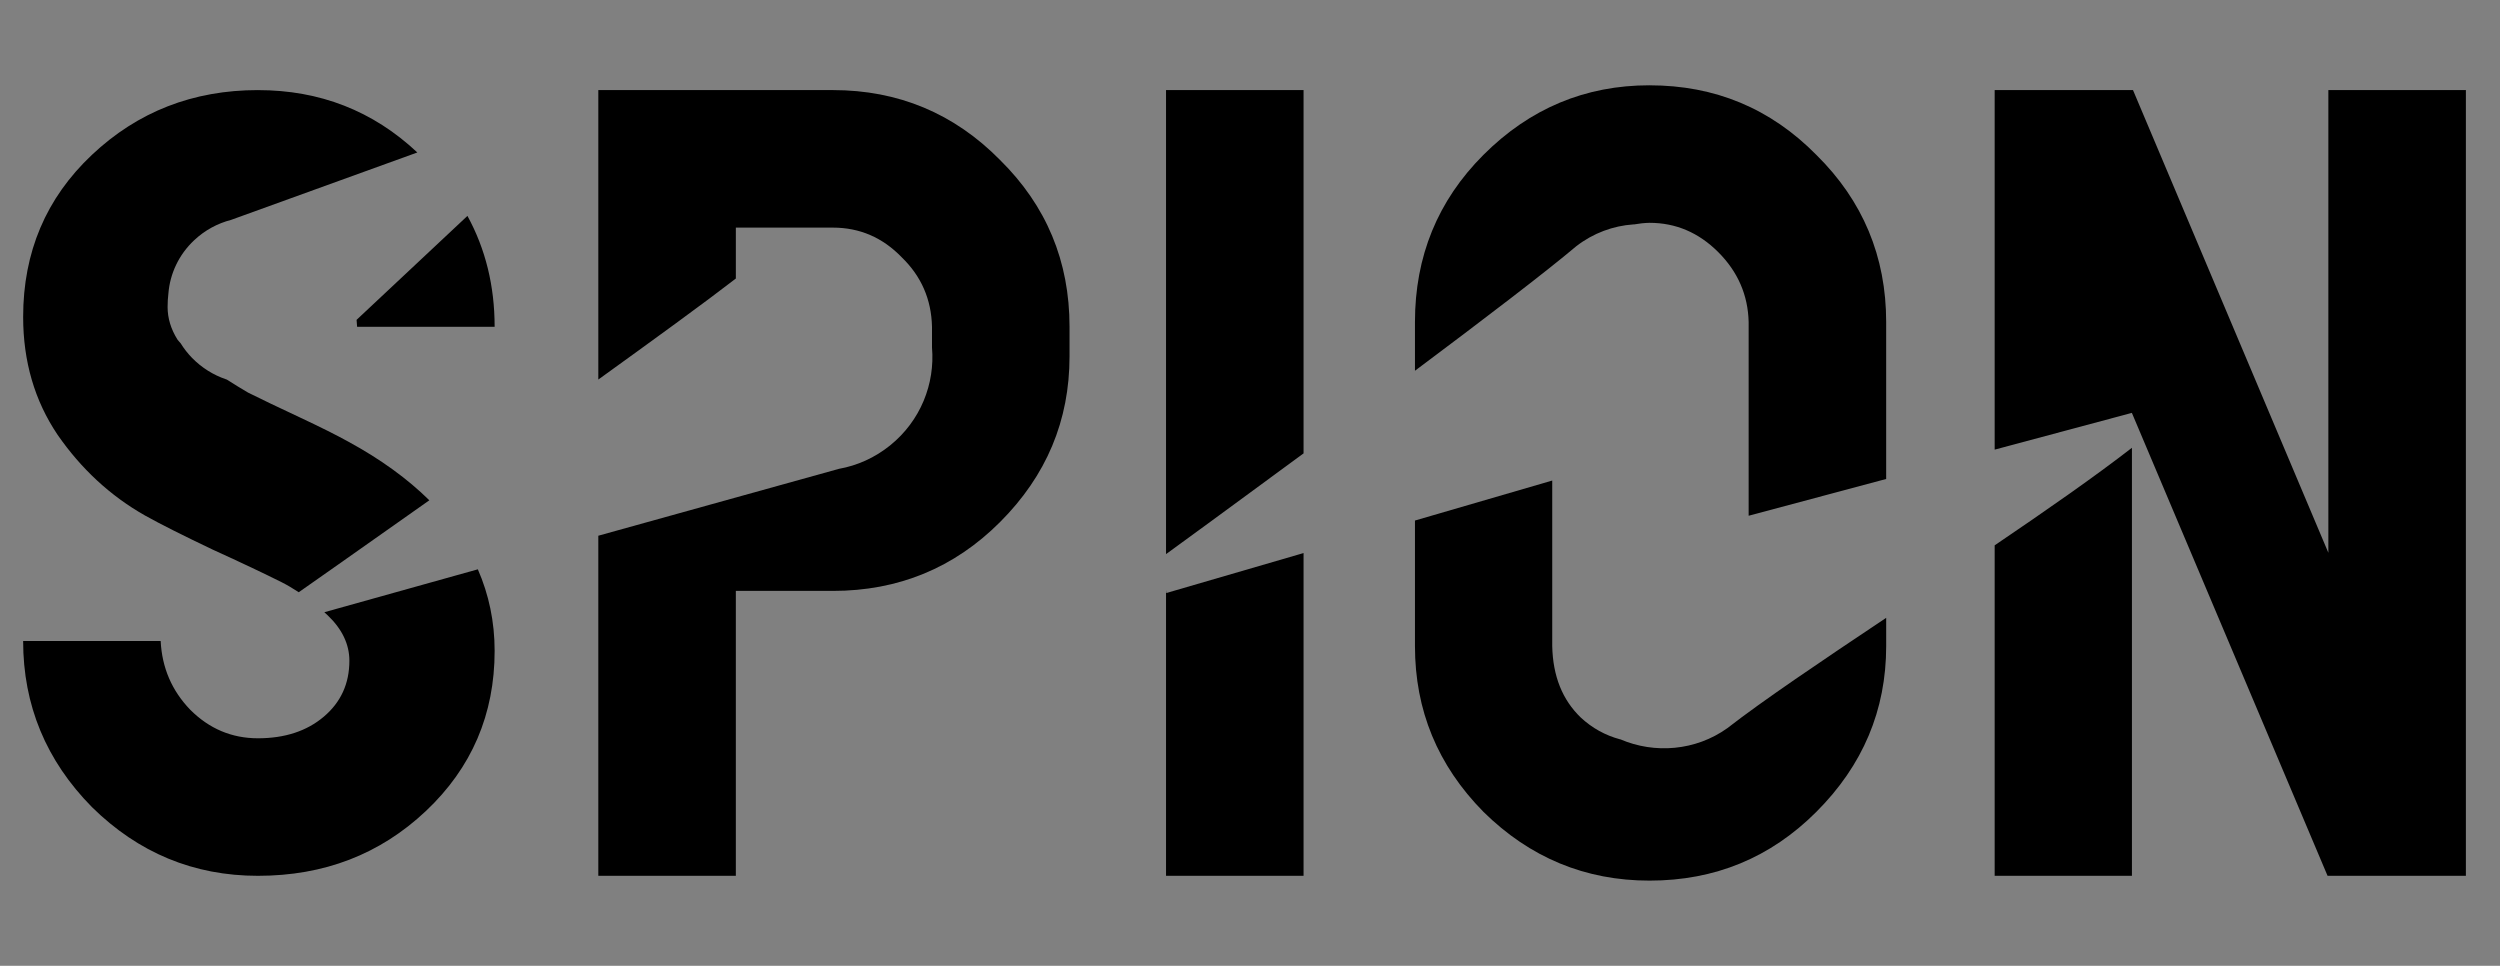 <?xml version="1.0" encoding="UTF-8" standalone="no"?>
<!-- Created with Inkscape (http://www.inkscape.org/) -->

<svg
   xmlns:dc="http://purl.org/dc/elements/1.1/"
   xmlns:cc="http://creativecommons.org/ns#"
   xmlns:rdf="http://www.w3.org/1999/02/22-rdf-syntax-ns#"
   xmlns:svg="http://www.w3.org/2000/svg"
   xmlns="http://www.w3.org/2000/svg"
   xmlns:sodipodi="http://sodipodi.sourceforge.net/DTD/sodipodi-0.dtd"
   xmlns:inkscape="http://www.inkscape.org/namespaces/inkscape"
   width="293.121"
   height="113.235"
   id="svg3193"
   version="1.1"
   inkscape:version="0.48.2 r9819"
   sodipodi:docname="SPIONlogoblack.svg">
  <rect width="100%" height="100%" fill="#808080" stroke="none"/>
  <defs
     id="defs3195" />
  <sodipodi:namedview
     id="base"
     pagecolor="#ffffff"
     bordercolor="#666666"
     borderopacity="1.0"
     inkscape:pageopacity="0.0"
     inkscape:pageshadow="2"
     inkscape:zoom="1.4142136"
     inkscape:cx="153.44154"
     inkscape:cy="176.42349"
     inkscape:document-units="px"
     inkscape:current-layer="layer1"
     showgrid="false"
     fit-margin-top="0"
     fit-margin-left="0"
     fit-margin-right="0"
     fit-margin-bottom="0"
     inkscape:window-width="1362"
     inkscape:window-height="729"
     inkscape:window-x="0"
     inkscape:window-y="18"
     inkscape:window-maximized="0" />
  <g
     inkscape:label="Layer 1"
     inkscape:groupmode="layer"
     id="layer1"
     transform="translate(-224.334,-502.763)">
    <g
       id="g4058"
       transform="matrix(0,-5.538,5.538,0,-2380.875,986.406)">
      <path
         inkscape:connector-curvature="0"
         id="path4105-6"
         style="font-size:280px;font-style:normal;fill:#000000;fill-opacity:1;stroke:none;font-family:Reglo"
         d="m 193.688,461.944 c -1e-4,7.522 -2.725,14.008 -8.175,19.458 -5.373,5.373 -11.898,8.06 -19.573,8.06 -7.522,0 -14.008,-2.687 -19.458,-8.06 -5.373,-5.45 -8.06,-11.936 -8.06,-19.458 l 0,-37.995 c 0,-7.676 2.687,-14.2 8.06,-19.573 5.45,-5.45 11.936,-8.175 19.458,-8.175 7.676,10e-5 14.2,2.725 19.573,8.175 5.45,5.373 8.175,11.898 8.175,19.573 l 0,37.995 m -16.119,0 0,-37.995 c -0.077,-3.147 -1.267,-5.872 -3.569,-8.175 -2.303,-2.303 -4.989,-3.454 -8.06,-3.454 -3.07,0.077 -5.757,1.267 -8.06,3.569 -2.226,2.226 -3.339,4.913 -3.339,8.06 l 0,37.995 c 0.077,3.531 1.19,6.333 3.339,8.405 2.149,1.996 4.836,2.994 8.06,2.994 3.147,-0.077 5.872,-1.228 8.175,-3.454 2.303,-2.226 3.454,-4.874 3.454,-7.944" />
      <path
         sodipodi:nodetypes="cccsccssc"
         inkscape:connector-curvature="0"
         id="path4109-2"
         d="m 157.885,469.445 c 4.226,5.059 11.808,5.963 17.169,2.133 l 0,0.012 c 9.538,-7.43 34.846,-23.061 47.639,-33.028 0.862,-0.672 -0.191,-3.941 -0.191,-3.941 l -57.087,15.345 c -2.006,0.345 -3.954,1.17 -5.652,2.493 -5.377,4.189 -6.22,11.792 -1.882,16.985 z"
         style="fill:#ffffff;fill-opacity:1;fill-rule:nonzero;stroke:none" />
      <path
         sodipodi:nodetypes="ccccccssc"
         inkscape:connector-curvature="0"
         id="path4119-4"
         d="m 174.753,417.44 c -4.284,-5.567 -11.97,-6.562 -17.404,-2.347 l 0,-0.014 c -9.531,8.06 -48.455,36.361 -48.455,36.361 l 0.372,4.302 57.854,-16.868 c 2.034,-0.379 4.008,-1.288 5.729,-2.744 5.451,-4.61 6.305,-12.976 1.907,-18.691 z"
         style="fill:#ffffff;fill-opacity:1;fill-rule:nonzero;stroke:none" />
    </g>
    <g
       id="g4162"
       transform="translate(-386.73,-168.108)">
      <path
         inkscape:connector-curvature="0"
         id="path4099-4"
         style="font-size:280px;font-style:normal;fill:#000000;fill-opacity:1;stroke:none;font-family:Reglo"
         d="m 403.036,336.869 c -10e-5,-1.919 -0.844,-3.684 -2.533,-5.296 -1.612,-1.612 -3.416,-2.917 -5.412,-3.915 -1.996,-0.998 -4.682,-2.264 -8.06,-3.8 -3.377,-1.612 -6.026,-2.955 -7.944,-4.03 -4.068,-2.303 -7.484,-5.45 -10.247,-9.441 -2.687,-3.991 -4.03,-8.597 -4.03,-13.816 0,-7.599 2.687,-13.932 8.06,-18.998 5.373,-5.066 11.859,-7.599 19.458,-7.599 7.676,10e-5 14.2,2.725 19.573,8.175 5.45,5.373 8.175,11.898 8.175,19.573 l -16.119,0 c -0.154,-3.224 -1.343,-5.949 -3.569,-8.175 -2.226,-2.303 -4.912,-3.454 -8.06,-3.454 -3.224,10e-5 -5.795,0.806 -7.714,2.418 -1.919,1.535 -2.878,3.838 -2.878,6.908 0,1.305 0.384,2.571 1.151,3.8 0.844,1.151 2.072,2.264 3.684,3.339 1.612,1.075 3.147,2.034 4.605,2.878 1.535,0.768 3.531,1.727 5.987,2.878 2.456,1.151 4.375,2.111 5.757,2.878 11.437,6.218 17.155,14.392 17.155,24.524 -10e-5,7.446 -2.687,13.701 -8.06,18.767 -5.373,5.066 -11.936,7.599 -19.689,7.599 -7.522,0 -14.008,-2.687 -19.458,-8.06 -5.373,-5.45 -8.06,-11.936 -8.06,-19.458 l 16.119,0 c 0.153,3.147 1.305,5.834 3.454,8.06 2.226,2.226 4.874,3.339 7.944,3.339 3.147,10e-5 5.718,-0.844 7.714,-2.533 1.996,-1.689 2.994,-3.876 2.994,-6.563" />
      <path
         inkscape:connector-curvature="0"
         id="path4101-3"
         style="font-size:280px;font-style:normal;fill:#000000;fill-opacity:1;stroke:none;font-family:Reglo"
         d="m 487.495,301.177 c -10e-5,7.522 -2.725,14.008 -8.175,19.458 -5.373,5.373 -11.898,8.06 -19.573,8.06 l -11.399,0 0,33.39 -16.119,0 0,-33.39 0,-16.119 0,-26.482 0,-16.119 27.518,0 c 7.676,10e-5 14.2,2.725 19.573,8.175 5.45,5.373 8.175,11.898 8.175,19.573 l 0,3.454 m -16.119,0 0,-3.454 c -0.077,-3.224 -1.266,-5.949 -3.569,-8.175 -2.226,-2.303 -4.913,-3.454 -8.06,-3.454 l -11.399,0 0,26.482 11.399,0 c 3.147,-0.077 5.872,-1.228 8.175,-3.454 2.303,-2.226 3.454,-4.874 3.454,-7.944" />
      <path
         inkscape:connector-curvature="0"
         id="path4103-8"
         style="font-size:280px;font-style:normal;fill:#000000;fill-opacity:1;stroke:none;font-family:Reglo"
         d="m 514.923,362.084 -16.119,0 0,-92.11 16.119,0 0,92.11" />
      <path
         inkscape:connector-curvature="0"
         id="path4105-1"
         style="font-size:280px;font-style:normal;fill:#000000;fill-opacity:1;stroke:none;font-family:Reglo"
         d="m 583.239,335.142 c -10e-5,7.522 -2.725,14.008 -8.175,19.458 -5.373,5.373 -11.898,8.06 -19.573,8.06 -7.522,0 -14.008,-2.687 -19.458,-8.06 -5.373,-5.45 -8.06,-11.936 -8.06,-19.458 l 0,-37.995 c 0,-7.676 2.687,-14.2 8.06,-19.573 5.45,-5.45 11.936,-8.175 19.458,-8.175 7.676,1e-4 14.2,2.725 19.573,8.175 5.45,5.373 8.175,11.898 8.175,19.573 l 0,37.995 m -16.119,0 0,-37.995 c -0.077,-3.147 -1.267,-5.872 -3.569,-8.175 -2.303,-2.303 -4.989,-3.454 -8.06,-3.454 -3.07,0.077 -5.757,1.267 -8.06,3.569 -2.226,2.226 -3.339,4.913 -3.339,8.06 l 0,37.995 c 0.077,3.531 1.19,6.333 3.339,8.405 2.149,1.996 4.836,2.994 8.06,2.994 3.147,-0.077 5.872,-1.228 8.175,-3.454 2.303,-2.226 3.454,-4.874 3.454,-7.944" />
      <path
         inkscape:connector-curvature="0"
         id="path4107-2"
         style="font-size:280px;font-style:normal;fill:#000000;fill-opacity:1;stroke:none;font-family:Reglo"
         d="m 612.059,362.084 -16.119,0 0,-92.11 0.115,0 16.004,0 0.115,0 22.912,54.23 0,-54.23 16.119,0 0,92.11 -0.115,0 -16.004,0 -0.115,0 -22.912,-54.23 0,54.23" />
      <path
         sodipodi:nodetypes="cccsccssc"
         inkscape:connector-curvature="0"
         id="path4109-7"
         d="m 547.435,342.642 c 4.226,5.059 11.808,5.963 17.169,2.133 l 0,0.012 c 9.538,-7.43 34.846,-23.061 47.639,-33.028 0.862,-0.672 -0.191,-3.941 -0.191,-3.941 L 554.964,323.163 c -2.006,0.345 -3.954,1.17 -5.652,2.493 -5.377,4.189 -6.22,11.792 -1.882,16.985 z"
         style="fill:#ffffff;fill-opacity:1;fill-rule:nonzero;stroke:none" />
      <path
         sodipodi:nodetypes="sccccss"
         inkscape:connector-curvature="0"
         id="path4111-1"
         d="m 384.622,301.379 c 3.74,3.814 9.847,4.059 13.834,0.625 l 9e-4,0.01 c 7.525,-7.052 26.099,-24.458 35.062,-32.858 l -44.336,16.019 c -1.573,0.406 -3.064,1.197 -4.319,2.374 -3.975,3.725 -4.085,9.916 -0.247,13.831 z"
         style="fill:#ffffff;fill-opacity:1;fill-rule:nonzero;stroke:none" />
      <path
         d="m 487.495,301.177 c -10e-5,7.522 -2.725,14.008 -8.175,19.458 -5.373,5.373 -11.898,8.06 -19.573,8.06 l -11.399,0 0,33.39 -16.119,0 0,-33.39 0,-16.119 0,-26.482 0,-16.119 27.518,0 c 7.676,0 14.2,2.725 19.573,8.175 5.45,5.373 8.175,11.898 8.175,19.573 l 0,3.454 m -16.119,0 0,-3.454 c -0.077,-3.224 -1.266,-5.949 -3.569,-8.175 -2.226,-2.303 -4.913,-3.454 -8.06,-3.454 l -11.399,0 0,26.482 11.399,0 c 3.147,-0.077 5.872,-1.228 8.175,-3.454 2.303,-2.226 3.454,-4.874 3.454,-7.944"
         style="font-size:280px;font-style:normal;fill:#000000;fill-opacity:1;stroke:none;font-family:Reglo"
         id="path4113-5"
         inkscape:connector-curvature="0" />
      <path
         style="fill:#ffffff;fill-opacity:1;fill-rule:nonzero;stroke:none"
         d="m 468.458,292.945 c -4.486,-5.567 -12.536,-6.562 -18.227,-2.347 l 0,-0.014 c -10.059,8.123 -53.351,38.426 -53.351,38.426 l 2.995,2.237 60.589,-16.868 c 2.13,-0.379 4.198,-1.288 6,-2.744 5.709,-4.61 6.603,-12.976 1.998,-18.691 z"
         id="path4115-5"
         inkscape:connector-curvature="0"
         sodipodi:nodetypes="ccccccssc" />
      <path
         style="font-size:280px;font-style:normal;fill:none;stroke:#000000;stroke-width:0.411;stroke-linecap:square;stroke-linejoin:bevel;stroke-opacity:1;font-family:Reglo"
         vector-effect="non-scaling-stroke"
         d="M 360.205,383.348"
         id="path4117-9"
         inkscape:connector-curvature="0" />
      <path
         sodipodi:nodetypes="ccccccssc"
         inkscape:connector-curvature="0"
         id="path4119-5"
         d="m 564.304,290.638 c -4.284,-5.567 -11.97,-6.562 -17.404,-2.347 l 0,-0.014 c -9.531,8.06 -48.455,36.361 -48.455,36.361 l 0.372,4.302 57.854,-16.868 c 2.034,-0.379 4.008,-1.288 5.729,-2.744 5.451,-4.61 6.305,-12.976 1.907,-18.691 z"
         style="fill:#ffffff;fill-opacity:1;fill-rule:nonzero;stroke:none" />
    </g>
    <g
       id="g5344"
       transform="translate(-5.293,22)">
      <path
         inkscape:connector-curvature="0"
         id="path4099"
         d="m 259.873,491.326 c -7.599,1e-4 -14.096,2.528 -19.469,7.594 -5.373,5.066 -8.062,11.401 -8.062,19 0,5.22 1.345,9.821 4.031,13.812 2.763,3.991 6.182,7.166 10.25,9.469 1.919,1.075 4.56,2.388 7.938,4 3.377,1.535 6.067,2.815 8.062,3.812 0.701,0.35 1.378,0.762 2.031,1.188 0.258,-0.181 7.03,-4.923 15.312,-10.781 -2.542,-2.507 -5.688,-4.803 -9.5,-6.875 -1.382,-0.767 -3.294,-1.724 -5.75,-2.875 -2.456,-1.151 -4.465,-2.107 -6,-2.875 -0.81,-0.469 -1.645,-0.992 -2.5,-1.531 -0.031,-0.01 -0.062,-0.021 -0.094,-0.031 -1.459,-0.496 -2.825,-1.333 -3.969,-2.5 -0.524,-0.535 -0.967,-1.111 -1.344,-1.719 -0.123,-0.148 -0.265,-0.288 -0.375,-0.438 -0.768,-1.228 -1.156,-2.508 -1.156,-3.812 0,-0.558 0.031,-1.087 0.094,-1.594 0.183,-2.298 1.201,-4.535 3.031,-6.25 1.255,-1.176 2.74,-1.969 4.312,-2.375 l 21.844,-7.906 c -5.2,-4.88 -11.425,-7.312 -18.688,-7.312 z m 24.562,14.75 c -4.982,4.669 -9.122,8.553 -13,12.188 0.028,0.268 0.049,0.537 0.062,0.812 l 16.125,0 c -6e-5,-4.787 -1.064,-9.112 -3.188,-13 z m 1.219,41.438 -18,5.031 c 0.133,0.127 0.275,0.244 0.406,0.375 1.689,1.612 2.531,3.394 2.531,5.312 -10e-5,2.687 -1.004,4.874 -3,6.562 -1.996,1.689 -4.572,2.531 -7.719,2.531 -3.07,10e-5 -5.712,-1.118 -7.938,-3.344 -2.149,-2.226 -3.315,-4.915 -3.469,-8.062 l -16.125,0 c 0,7.522 2.689,14.019 8.062,19.469 5.45,5.373 11.946,8.062 19.469,8.062 7.753,0 14.314,-2.528 19.688,-7.594 5.373,-5.066 8.062,-11.336 8.062,-18.781 -3e-5,-3.41 -0.673,-6.596 -1.969,-9.562 z"
         style="font-size:280px;font-style:normal;fill:#000000;fill-opacity:1;stroke:none;font-family:Reglo" />
      <path
         inkscape:connector-curvature="0"
         id="path4113"
         d="m 299.779,491.326 0,16.125 0,17.812 c 6.5,-4.685 12.459,-9.01 16.125,-11.844 l 0,-5.969 11.375,0 c 3.147,1e-4 5.837,1.166 8.062,3.469 2.303,2.226 3.486,4.933 3.562,8.156 l 0,2.438 c 0.361,4.251 -1.338,8.588 -4.906,11.469 -1.803,1.456 -3.87,2.371 -6,2.75 l -28.219,7.844 0,6.469 0,33.406 16.125,0 0,-33.406 11.375,0 c 7.676,0 14.221,-2.689 19.594,-8.062 5.45,-5.45 8.156,-11.915 8.156,-19.438 l 0,-3.469 c -10e-5,-7.676 -2.706,-14.189 -8.156,-19.562 -5.373,-5.45 -11.918,-8.188 -19.594,-8.188 l -27.5,0 z"
         style="font-size:280px;font-style:normal;fill:#000000;fill-opacity:1;stroke:none;font-family:Reglo" />
      <path
         inkscape:connector-curvature="0"
         id="path4103"
         d="m 366.342,491.326 0,54.406 c 0.439,-0.319 7.526,-5.475 16.125,-11.812 l 0,-42.594 -16.125,0 z m 16.125,54.281 -16.094,4.688 -0.031,-0.344 0,33.5 16.125,0 0,-37.844 z"
         style="font-size:280px;font-style:normal;fill:#000000;fill-opacity:1;stroke:none;font-family:Reglo" />
      <path
         inkscape:connector-curvature="0"
         id="path4105"
         d="m 423.029,490.763 c -7.522,1e-4 -14.019,2.707 -19.469,8.156 -5.373,5.373 -8.031,11.918 -8.031,19.594 l 0,5.719 c 8.006,-5.987 15.421,-11.646 18.906,-14.594 2.011,-1.56 4.346,-2.398 6.688,-2.562 0.03,-0.006 0.063,0.006 0.094,0 0.594,-0.108 1.187,-0.172 1.812,-0.188 3.07,1e-4 5.76,1.135 8.062,3.438 2.303,2.303 3.486,5.04 3.562,8.188 l 0,1.969 0,20.75 16.125,-4.312 0,-18.406 c -1e-4,-7.676 -2.738,-14.221 -8.188,-19.594 -5.373,-5.45 -11.887,-8.156 -19.562,-8.156 z m -11.406,46.344 -16.094,4.688 0,14.719 c 0,7.522 2.658,13.988 8.031,19.438 5.45,5.373 11.946,8.062 19.469,8.062 7.676,0 14.189,-2.689 19.562,-8.062 5.45,-5.45 8.187,-11.915 8.188,-19.438 l 0,-3.312 c -7.606,5.074 -14.559,9.77 -18.625,12.938 -3.725,2.661 -8.532,3.029 -12.531,1.312 -0.01,-0.003 -0.021,0.003 -0.031,0 -1.752,-0.471 -3.289,-1.322 -4.625,-2.562 -2.149,-2.072 -3.267,-4.844 -3.344,-8.375 l 0,-19.406 z"
         style="font-size:280px;font-style:normal;fill:#000000;fill-opacity:1;stroke:none;font-family:Reglo" />
      <path
         inkscape:connector-curvature="0"
         id="path4107"
         d="m 463.498,491.326 0,42.156 16.094,-4.312 c 0,0 -3.8e-4,0.03 0,0.031 l 0.031,0.062 22.906,54.188 0.094,0 16,0 0.125,0 0,-92.125 -16.125,0 0,54.25 -22.906,-54.25 -0.125,0 -16,0 -0.094,0 z m 16.094,41.938 c -4.322,3.354 -10.059,7.35 -16.094,11.438 l 0,38.75 16.094,0 0,-50.188 z"
         style="font-size:280px;font-style:normal;fill:#000000;fill-opacity:1;stroke:none;font-family:Reglo" />
      <path
         d="M 225.627,603.998"
         id="path4117"
         style="font-size:280px;font-style:normal;fill:#000000;fill-opacity:1;stroke:#000000;stroke-width:0.411;stroke-linecap:square;stroke-linejoin:bevel;stroke-opacity:1;font-family:Reglo"
         inkscape:connector-curvature="0" />
    </g>
  </g>
</svg>
